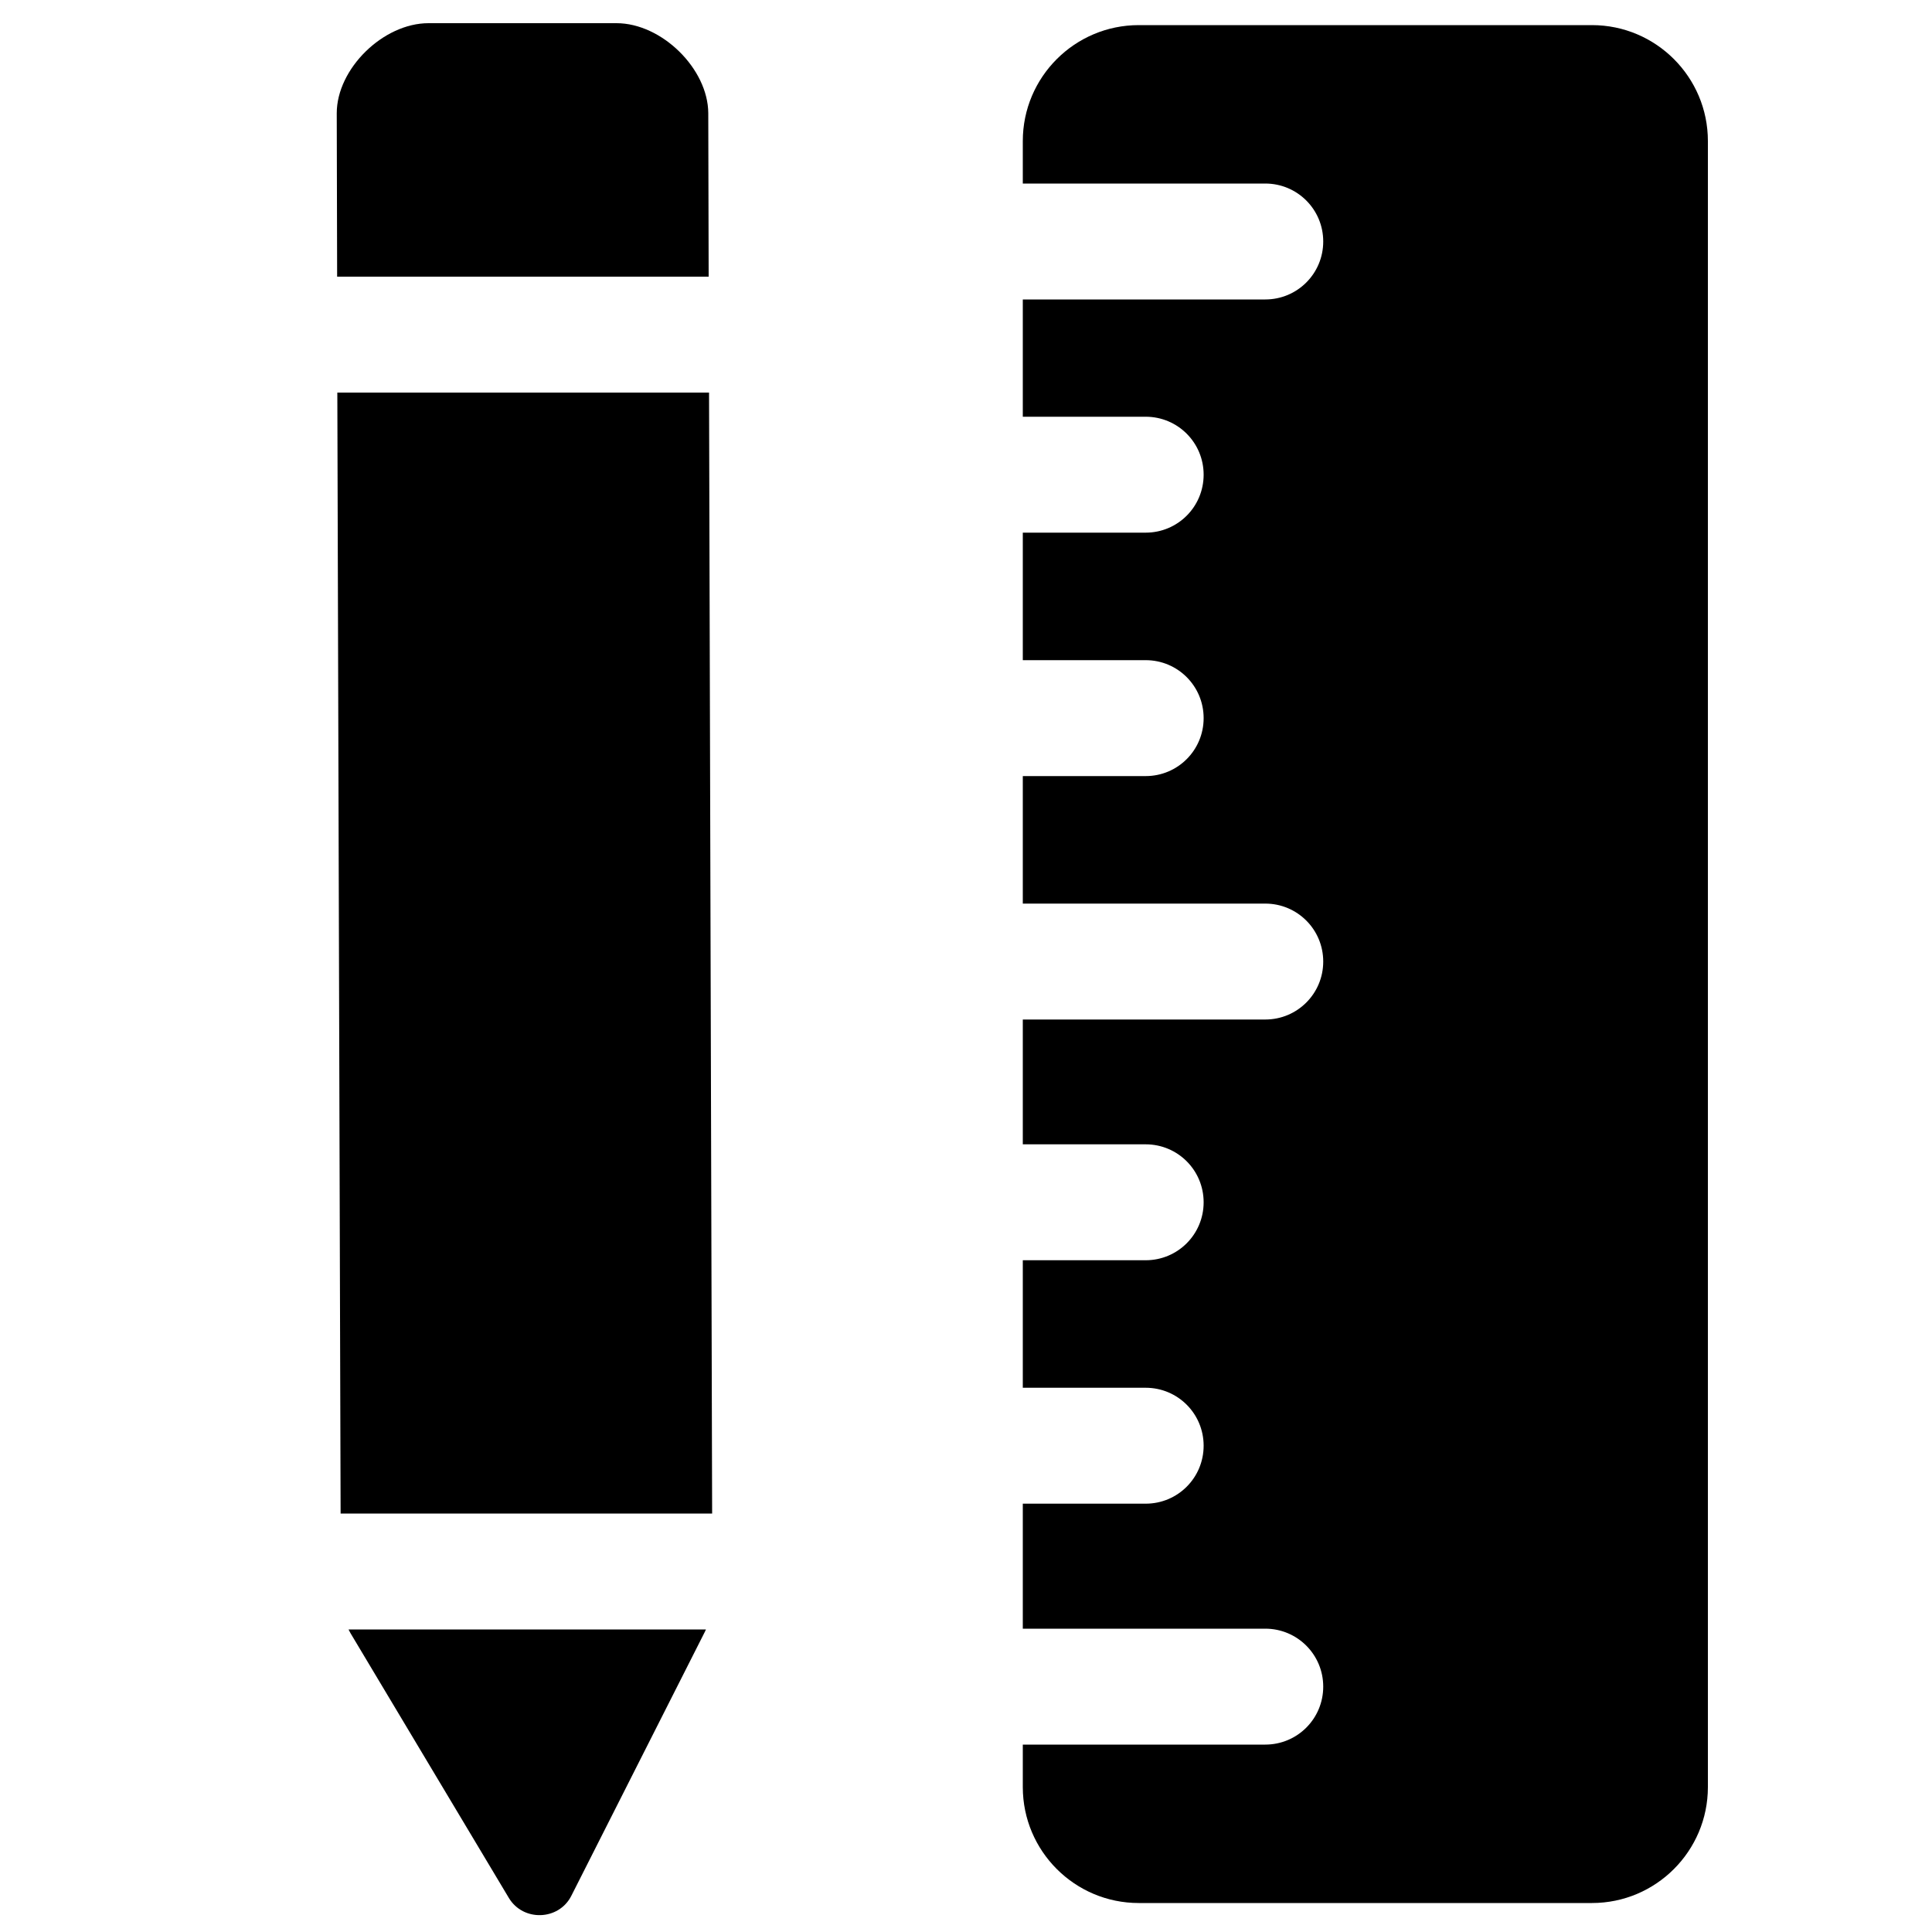 <?xml version="1.0" encoding="utf-8"?>
<!-- Generator: Adobe Illustrator 18.0.0, SVG Export Plug-In . SVG Version: 6.00 Build 0)  -->
<!DOCTYPE svg PUBLIC "-//W3C//DTD SVG 1.1//EN" "http://www.w3.org/Graphics/SVG/1.1/DTD/svg11.dtd">
<svg version="1.1" id="Capa_1" xmlns="http://www.w3.org/2000/svg" xmlns:xlink="http://www.w3.org/1999/xlink" x="0px" y="0px"
	 width="1000px" height="1000px" viewBox="0 0 1000 1000" enable-background="new 0 0 1000 1000" xml:space="preserve">
<path d="M654.9,903H529.4v22c0,33.1,26.9,60,60,60h234.6c33.1,0,60-26.9,60-60V73c0-33.1-26.9-60-60-60H589.4c-33.1,0-60,26.9-60,60
	v22h125.5c16.6,0,30,13.4,30,30s-13.4,30-30,30H529.4v60.7H593c16.6,0,30,13.4,30,30s-13.4,30-30,30h-63.6v66H593
	c16.6,0,30,13.4,30,30s-13.4,30-30,30h-63.6v66h125.5c16.6,0,30,13.4,30,30s-13.4,30-30,30H529.4v64.6H593c16.6,0,30,13.4,30,30
	s-13.4,30-30,30h-63.6v66H593c16.6,0,30,13.4,30,30s-13.4,30-30,30h-63.6V843h125.5c16.6,0,30,13.4,30,30S671.5,903,654.9,903z"/>
<polygon points="367,203.2 174.6,203.2 176.3,783.4 368.6,783.4 "/>
<path d="M319.1,12h-97.3c-23.5,0-47.5,23.6-47.5,46.6l0.2,84.6h192.3l-0.2-84.6C366.5,35.6,342.5,12,319.1,12z"/>
<path d="M263.4,982.4c7.4,12.3,25.8,11.7,32.3-1.1l69.2-136.8c0.2-0.4,0.3-0.7,0.5-1.1h-185c0.3,0.6,0.7,1.3,1,1.9L263.4,982.4z"/>
</svg>
